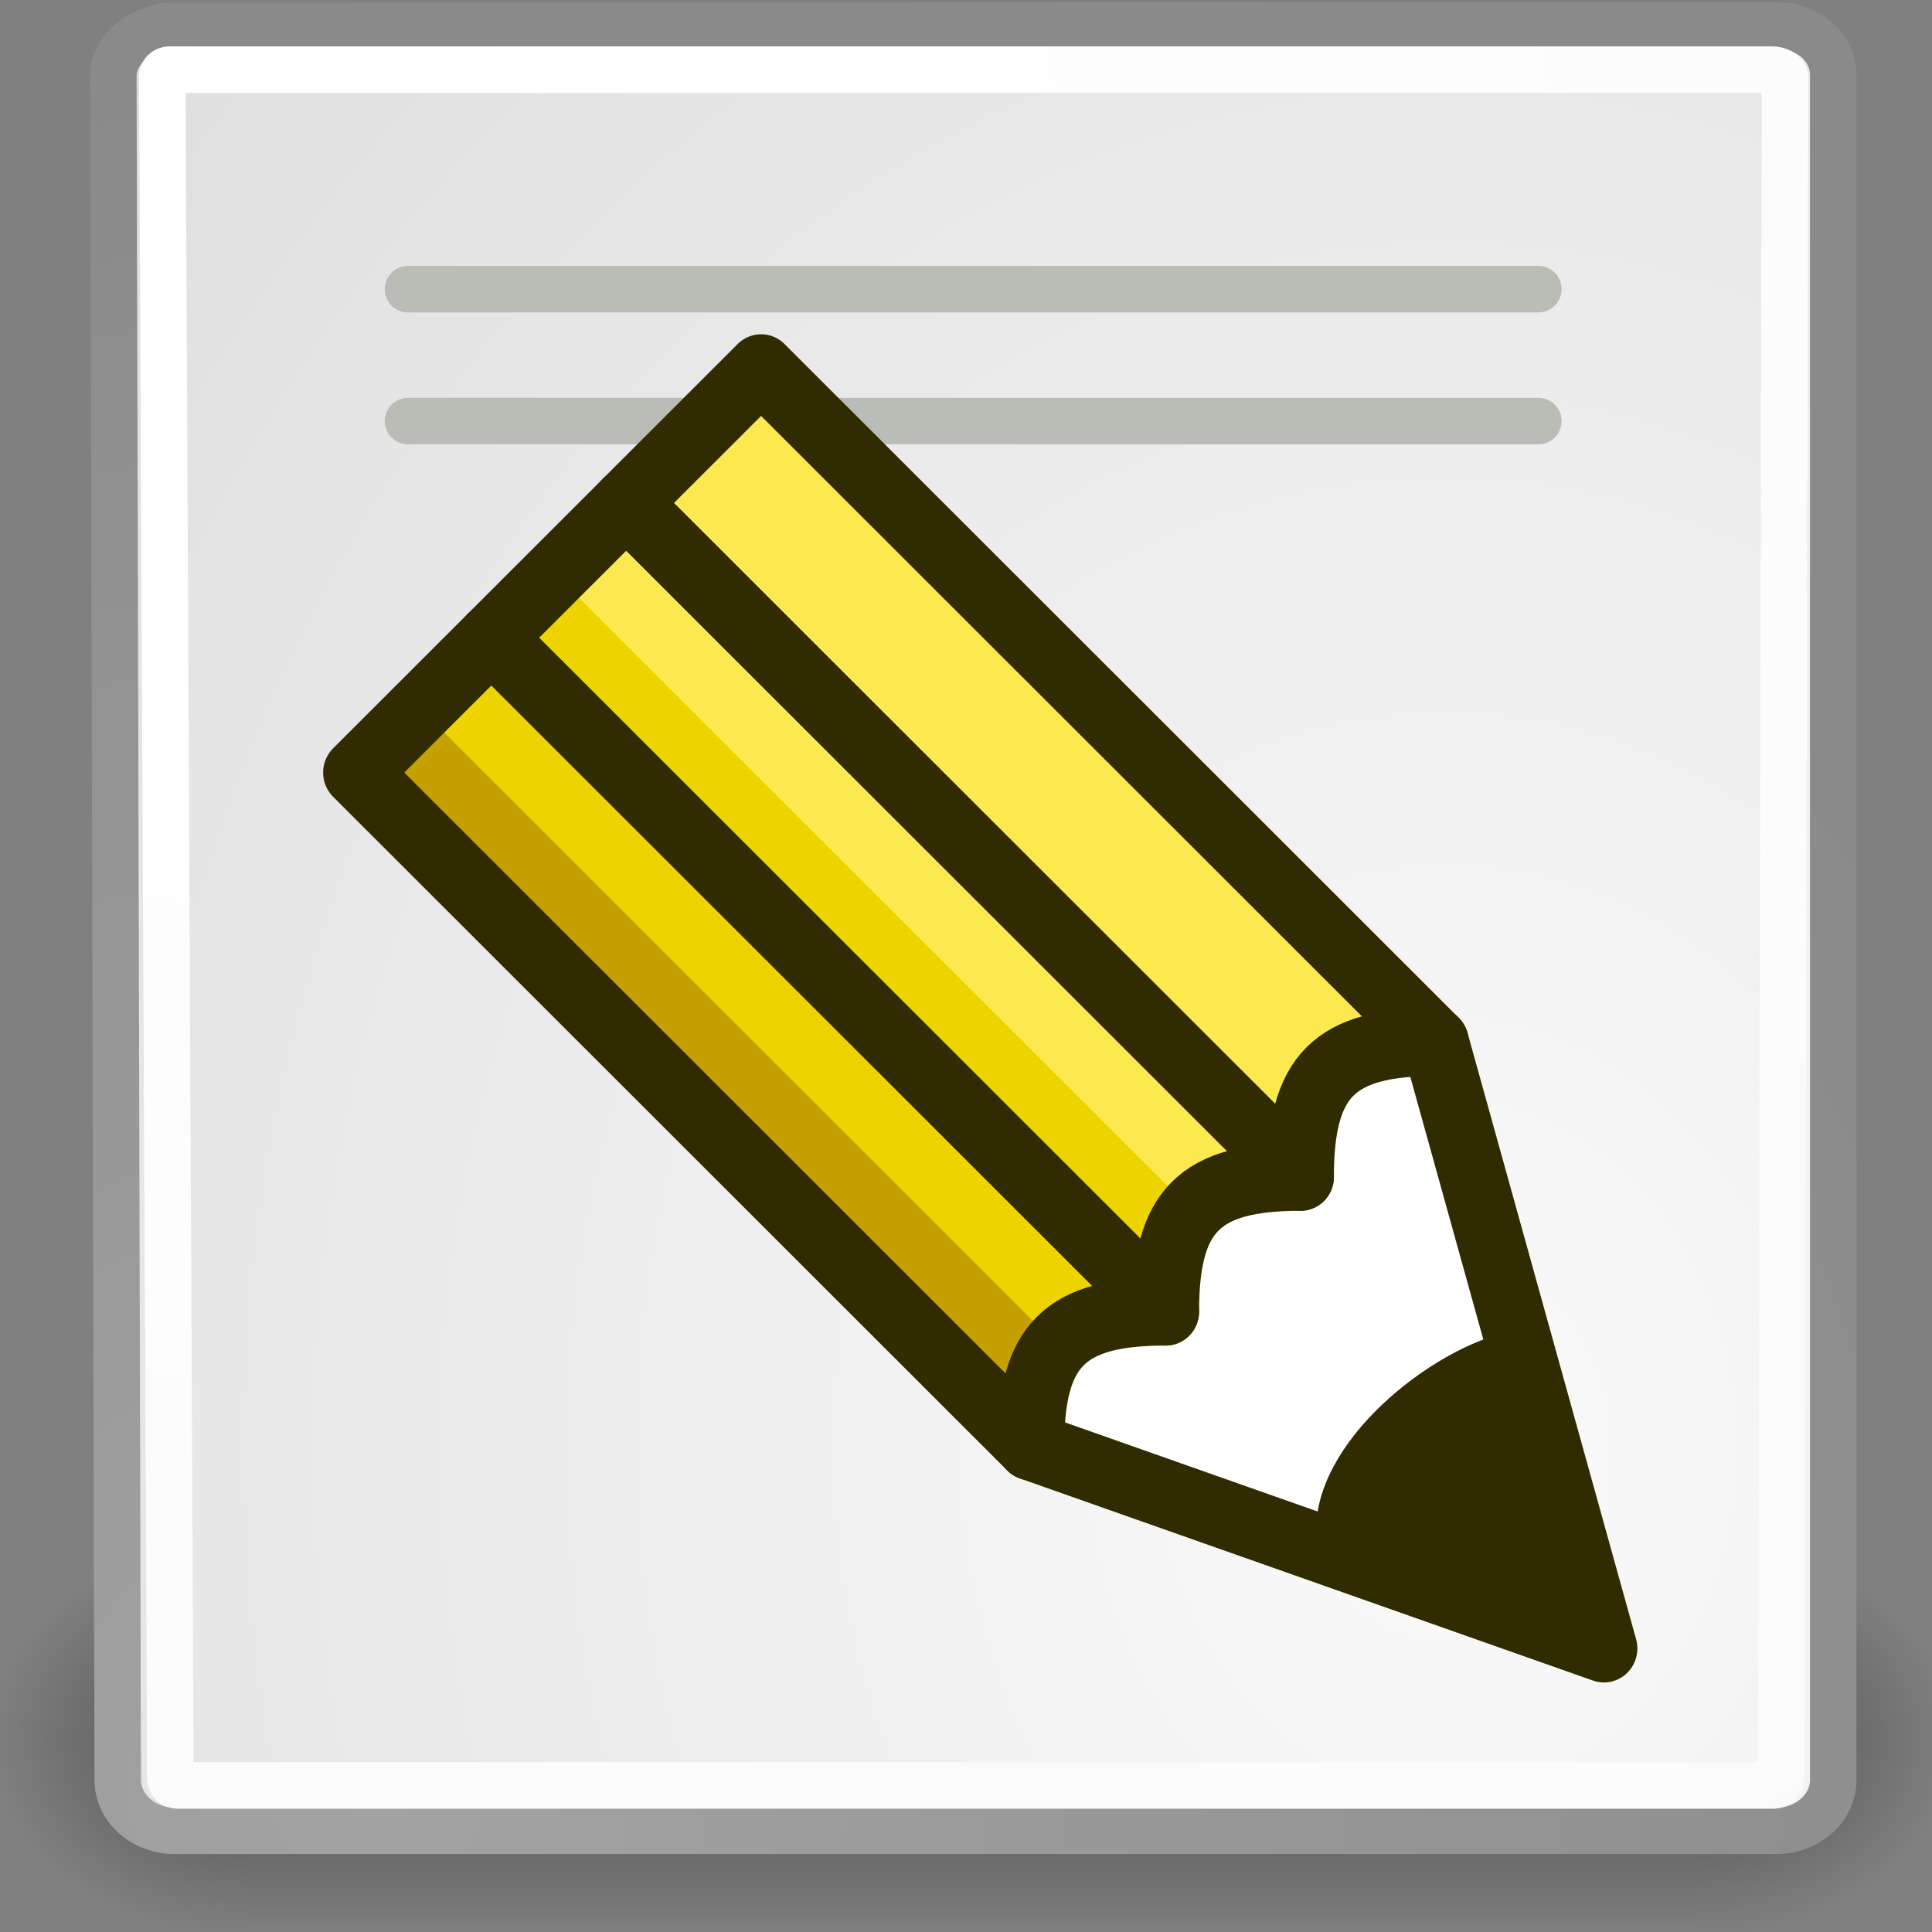 <svg xmlns="http://www.w3.org/2000/svg" xmlns:svg="http://www.w3.org/2000/svg" xmlns:xlink="http://www.w3.org/1999/xlink" id="svg137" width="48" height="48" version="1.1"><rect width="100%" height="100%" fill="#808080" stroke="none"/><defs id="defs75"><linearGradient id="a"><stop id="stop2" offset="0"/><stop id="stop4" offset="1" stop-opacity="0"/></linearGradient><radialGradient id="x" cx="4.993" cy="43.5" r="2.5" gradientTransform="matrix(2.004,0,0,1.4,27.988,-17.4)" gradientUnits="userSpaceOnUse" xlink:href="#a"/><radialGradient id="y" cx="4.993" cy="43.5" r="2.5" gradientTransform="matrix(2.004,0,0,1.4,-20.012,-104.4)" gradientUnits="userSpaceOnUse" xlink:href="#a"/><linearGradient id="s" x1="25.058" x2="25.058" y1="47.028" y2="39.999" gradientUnits="userSpaceOnUse"><stop id="stop9" offset="0" stop-opacity="0"/><stop id="stop11" offset=".5"/><stop id="stop13" offset="1" stop-opacity="0"/></linearGradient><radialGradient id="z" cx="7.936" cy="35.479" r="86.708" gradientTransform="matrix(-1.173,0,0,1.402,45.262,-13.795)" gradientUnits="userSpaceOnUse"><stop id="stop16" offset="0" stop-color="#fafafa"/><stop id="stop18" offset="1" stop-color="#bbb"/></radialGradient><radialGradient id="aa" cx="8.824" cy="3.756" r="37.752" gradientTransform="matrix(1.183,0,0,-1.132,-1.034,48.689)" gradientUnits="userSpaceOnUse"><stop id="stop21" offset="0" stop-color="#a3a3a3"/><stop id="stop23" offset="1" stop-color="#8a8a8a"/></radialGradient><radialGradient id="ab" cx="8.144" cy="7.268" r="38.159" gradientTransform="matrix(2.207,0,0,2.106,-9.377,-9.594)" gradientUnits="userSpaceOnUse"><stop id="stop26" offset="0" stop-color="#fff"/><stop id="stop28" offset="1" stop-color="#f8f8f8"/></radialGradient><radialGradient id="ac" cx="8" cy="17" r="8" gradientTransform="matrix(1,0,0,0.625,0,6.375)" gradientUnits="userSpaceOnUse"><stop id="stop31" offset="0"/><stop id="stop33" offset="1" stop-opacity="0"/></radialGradient><radialGradient id="p" cx="24" cy="22.137" r="19.5" gradientTransform="matrix(0.605,0,0,0.626,1.483,0.983)" gradientUnits="userSpaceOnUse"><stop id="stop36" offset="0" stop-color="#eeeeec"/><stop id="stop38" offset=".5" stop-color="#eeeeec"/><stop id="stop40" offset=".783" stop-color="#fff"/><stop id="stop42" offset="1" stop-color="#d3d7cf"/></radialGradient><linearGradient id="t" x1="6.055" x2="4.483" y1="6.312" y2="4.74" gradientTransform="matrix(1.209,0,0,1.253,2.692,1.719)" gradientUnits="userSpaceOnUse"><stop id="stop45" offset="0" stop-color="#ef2929"/><stop id="stop47" offset="1" stop-color="#ef2929" stop-opacity="0"/></linearGradient><linearGradient id="u" x1="6.43" x2="8.122" y1="15.967" y2="14.275" gradientTransform="matrix(1.209,0,0,1.253,2.692,1.719)" gradientUnits="userSpaceOnUse"><stop id="stop50" offset="0" stop-color="#ef2929"/><stop id="stop52" offset="1" stop-color="#ef2929" stop-opacity="0"/></linearGradient><linearGradient id="v" x1="15.291" x2="17.417" y1="6.444" y2="4.318" gradientTransform="matrix(1.209,0,0,1.253,2.692,1.719)" gradientUnits="userSpaceOnUse"><stop id="stop55" offset="0" stop-color="#ef2929"/><stop id="stop57" offset="1" stop-color="#ef2929" stop-opacity="0"/></linearGradient><linearGradient id="w" x1="15.822" x2="14.372" y1="15.99" y2="14.54" gradientTransform="matrix(1.209,0,0,1.253,2.692,1.719)" gradientUnits="userSpaceOnUse"><stop id="stop60" offset="0" stop-color="#ef2929"/><stop id="stop62" offset="1" stop-color="#ef2929" stop-opacity="0"/></linearGradient><radialGradient id="q" cx="7.593" cy="3.155" r="8.462" gradientTransform="matrix(2.724,0,0,2.633,-13.56,-4.831)" gradientUnits="userSpaceOnUse"><stop id="stop65" offset="0" stop-color="#fff"/><stop id="stop67" offset="1" stop-color="#fff" stop-opacity=".339"/></radialGradient><radialGradient id="r" cx="10.864" cy="16.149" r="8.714" gradientTransform="matrix(2.21,0,0,2.139,-12.102,-18.821)" gradientUnits="userSpaceOnUse"><stop id="stop70" offset="0" stop-color="#fff"/><stop id="stop72" offset="1" stop-color="#fff" stop-opacity="0"/></radialGradient></defs><g id="g83" opacity=".4" transform="matrix(1.285,0,0,1.404,-6.669,-17.864)"><rect id="rect77" width="5" height="7" x="38" y="40" fill="url(#x)"/><rect id="rect79" width="5" height="7" x="-10" y="-47" fill="url(#y)" transform="scale(-1)"/><rect id="rect81" width="28" height="7" x="10" y="40" fill="url(#s)"/></g><path id="path85" fill="url(#z)" stroke="url(#aa)" stroke-linecap="round" stroke-linejoin="round" stroke-width="1.155" d="M 31.274,0.63 4.336,0.64 c -0.778,0 -1.52,0.555 -1.52,1.253 L 2.925,44.223 c 0,0.698 0.634,1.263 1.412,1.263 H 44.134 c 0.778,0 1.412,-0.565 1.412,-1.263 V 1.86 c 0,-0.697 -0.634,-1.228 -1.411,-1.228 H 31.275 Z" color="#000" display="block"/><path id="path87" fill="none" stroke="url(#ab)" stroke-linecap="round" stroke-linejoin="round" stroke-width="1.155" d="M 4.213,1.729 H 44.012 c 0.136,-0.006 0.353,0.072 0.336,0.21 L 44.254,44.196 c 0,0.09 -0.081,0.163 -0.182,0.163 H 4.416 c -0.101,0 -0.182,-0.073 -0.182,-0.163 L 4.032,1.893 c 0,-0.09 0.081,-0.163 0.182,-0.163 z" color="#000" display="block"/><path id="path131" fill="none" stroke="#babdb6" stroke-linecap="round" stroke-width="1.155" d="M 10.136,7.184 H 38.219"/><path id="path133" fill="none" stroke="#babdb6" stroke-linecap="round" stroke-width="1.155" d="M 10.136,10.461 H 38.219"/><g id="g3090" transform="matrix(0.823,0,0,0.837,-441.822,-50.978)"><path id="path3969" fill="#fff" stroke="#302b00" stroke-linecap="butt" stroke-linejoin="round" stroke-opacity="1" stroke-width="2.018" d="m 580.174,91.837 5.089,18 -17.301,-6 -2.035,-4 10.177,-10 z"/><path id="path3843" fill="#fce94f" stroke="none" d="m 559.819,71.837 -4.071,4 20.354,20 c 0,-3 1.018,-4 4.071,-4 z"/><path id="path3843-7" fill="#edd400" stroke="none" d="m 555.749,75.837 -4.071,4 20.354,20 c 0,-3 1.018,-4 4.071,-4 z"/><path id="path3843-5" fill="#c4a000" stroke="none" d="m 551.678,79.837 -4.071,4 20.354,20 c 0,-3 1.018,-4 4.071,-4 z"/><path id="path3888" fill="none" stroke="#edd400" stroke-linecap="round" stroke-linejoin="miter" stroke-opacity="1" stroke-width="2.018" d="m 550.66,81.637 18.319,18"/><path id="path3888-5" fill="none" stroke="#fce94f" stroke-linecap="round" stroke-linejoin="miter" stroke-opacity="1" stroke-width="2.018" d="M 554.731,77.637 573.05,95.637"/><path id="path3843-5-6" fill="none" stroke="#302b00" stroke-linecap="butt" stroke-linejoin="round" stroke-opacity="1" stroke-width="2.018" d="m 559.819,71.837 -4.071,4 20.354,20 c 0,-3 1.018,-4 4.071,-4 z"/><path id="path3843-5-6-2" fill="none" stroke="#302b00" stroke-linecap="butt" stroke-linejoin="round" stroke-opacity="1" stroke-width="2.018" d="m 555.749,75.837 -4.071,4 20.354,20 c 0,-3 1.018,-4 4.071,-4 z"/><path id="path3843-5-6-9" fill="none" stroke="#302b00" stroke-linecap="butt" stroke-linejoin="round" stroke-opacity="1" stroke-width="2.018" d="m 551.678,79.837 -4.071,4 20.354,20 c 0,-3 1.018,-4 4.071,-4 z"/><path id="path3971" fill="#302b00" stroke="#302b00" stroke-linecap="butt" stroke-linejoin="round" stroke-opacity="1" stroke-width="1.009" d="m 583.227,100.837 c -2.035,0 -5.669,2.516 -6.106,5 l 8.142,4 -2.035,-8 v 0"/></g></svg>